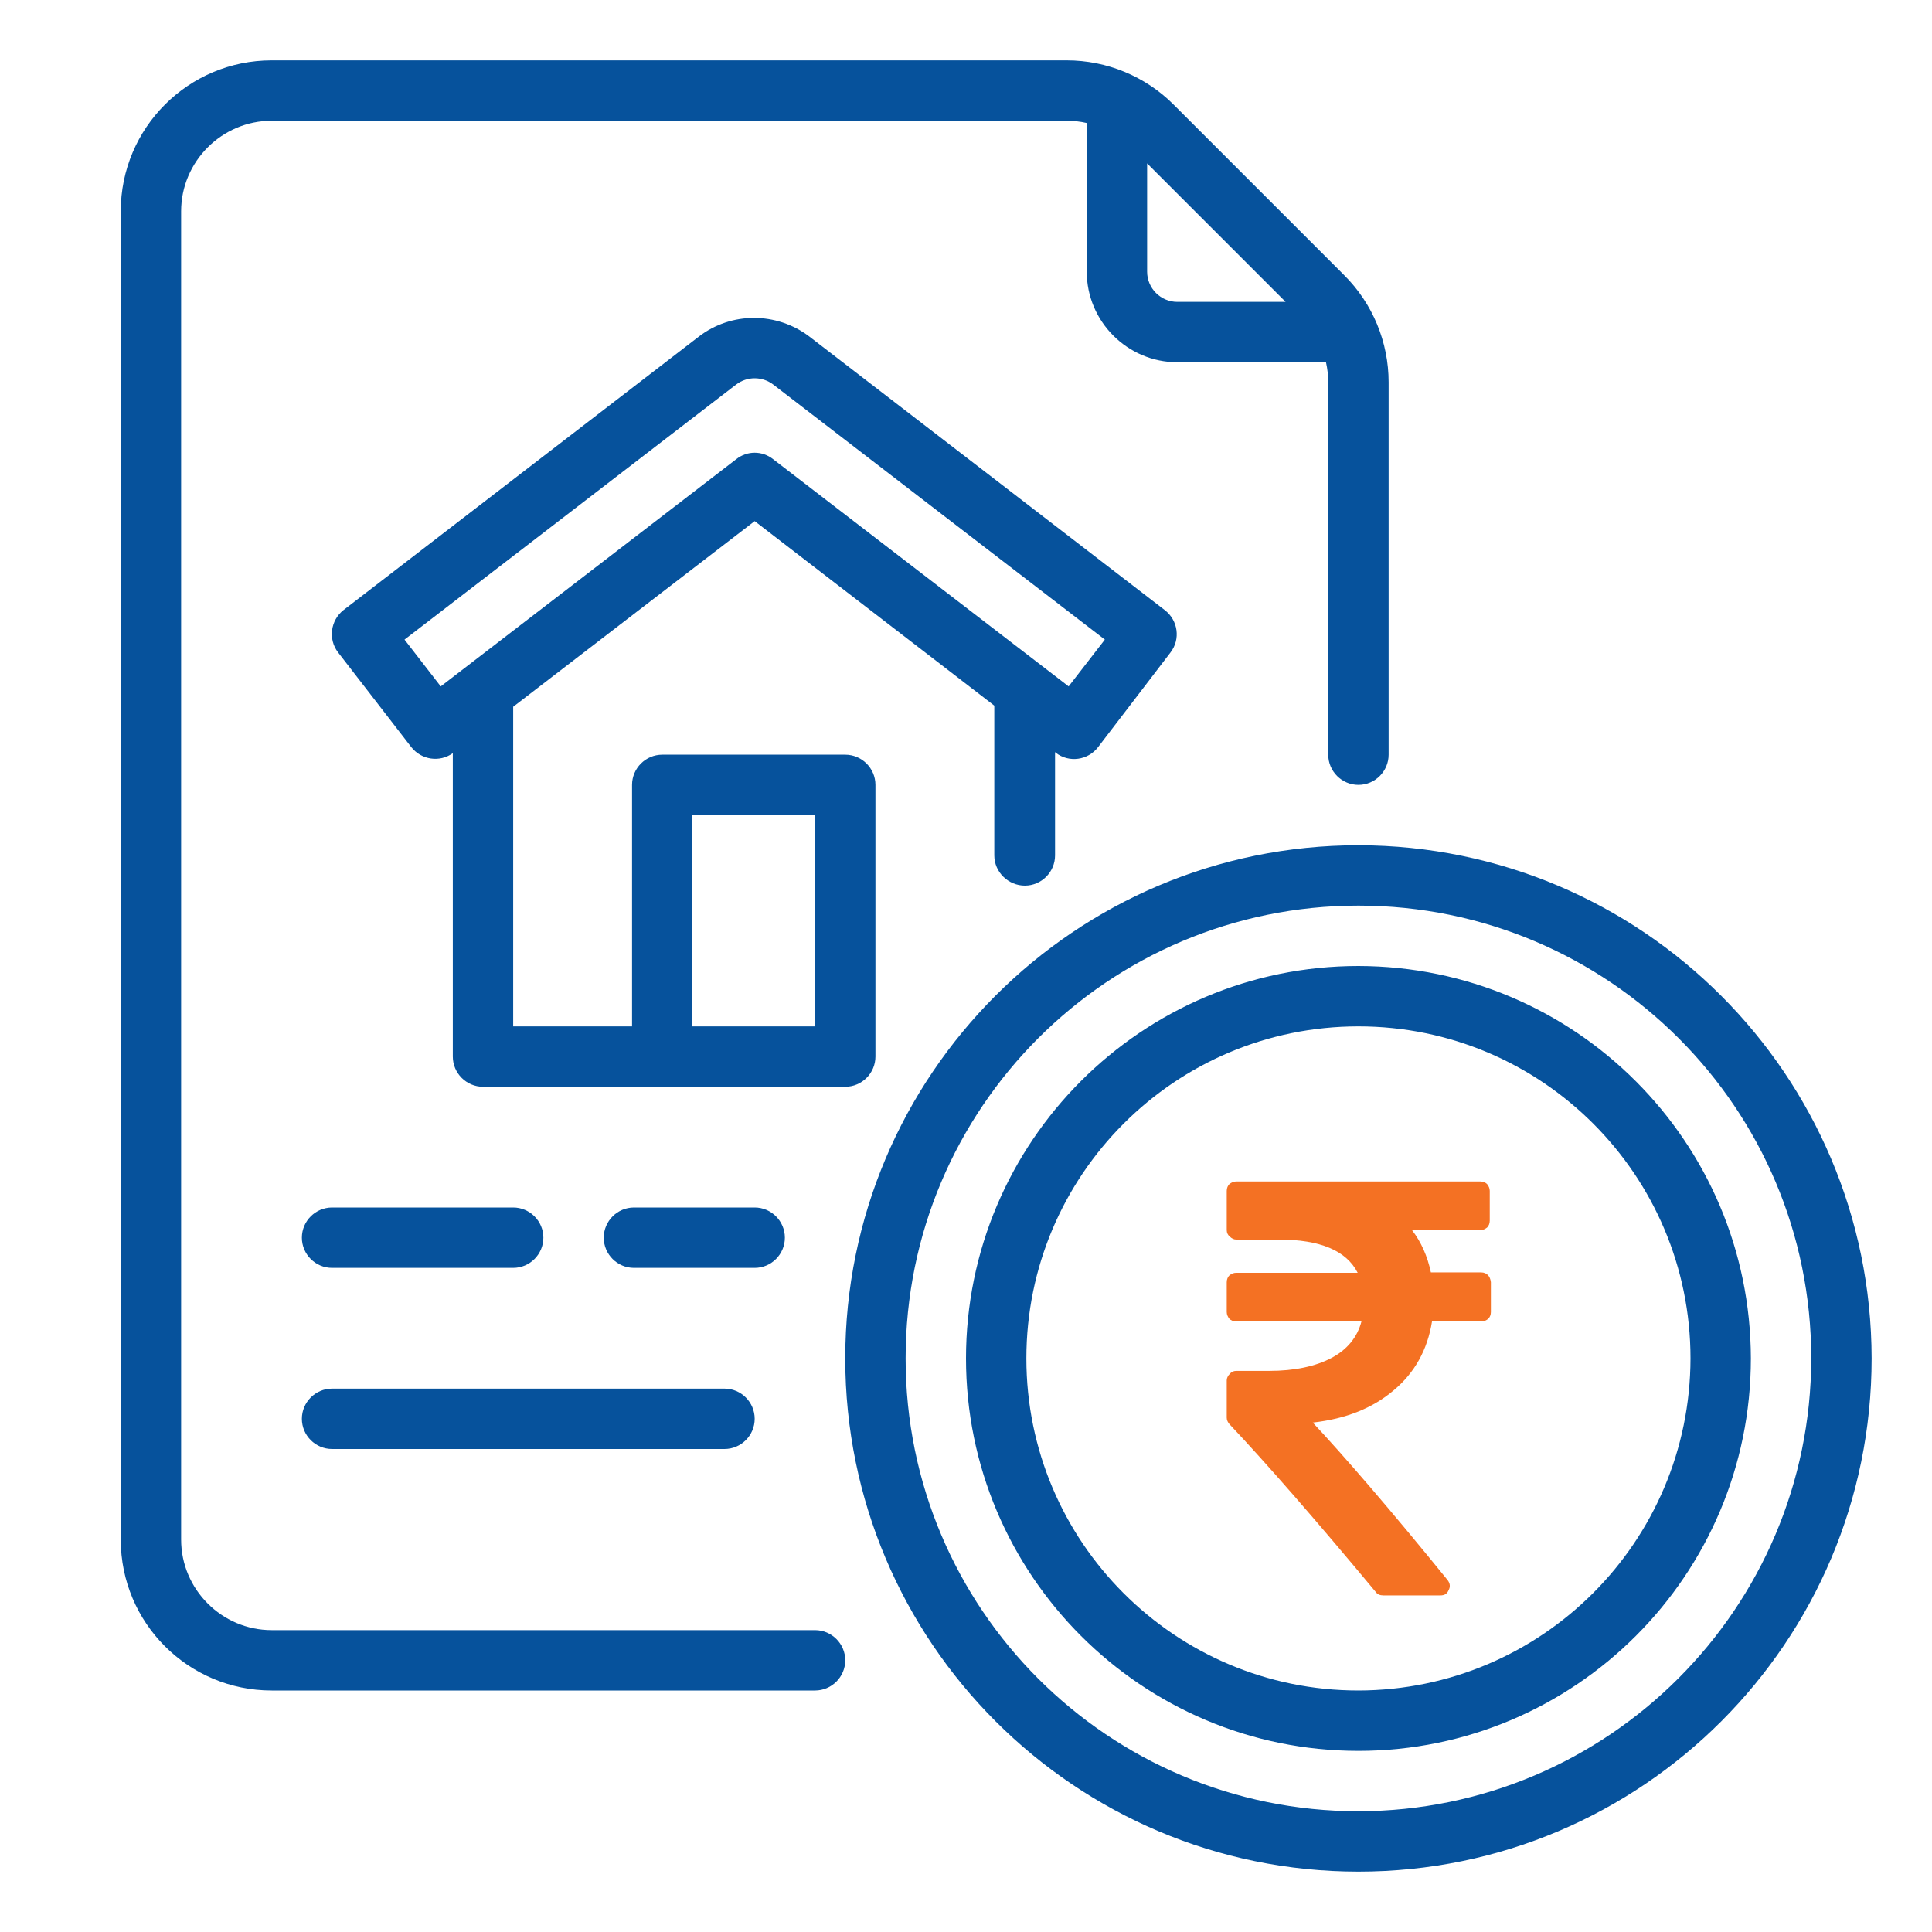 <svg xmlns="http://www.w3.org/2000/svg" xmlns:xlink="http://www.w3.org/1999/xlink" id="Layer_1" x="0px" y="0px" viewBox="0 0 512 512" style="enable-background:new 0 0 512 512;" xml:space="preserve"><style type="text/css">	.st0{fill:#06529C;}	.st1{fill:#F47123;}</style><path class="st0" d="M80,376c0-4.4,3.6-8,8-8h104c4.4,0,8,3.6,8,8s-3.6,8-8,8H88C83.6,384,80,380.4,80,376z M208,328 c0-4.4-3.6-8-8-8h-32c-4.4,0-8,3.6-8,8s3.6,8,8,8h32C204.4,336,208,332.4,208,328z M88,336h48c4.4,0,8-3.6,8-8s-3.6-8-8-8H88 c-4.4,0-8,3.6-8,8S83.6,336,88,336z M496,360c0,75.1-60.9,136-136,136s-136-60.9-136-136s60.9-136,136-136 C435.1,224.1,495.9,284.9,496,360z M480,360c0-66.3-53.7-120-120-120s-120,53.7-120,120s53.7,120,120,120 C426.2,479.9,479.9,426.2,480,360z M263.5,226.7V187L200,138.1l-64,49.2V272h31.5v-64c0-4.4,3.6-8,8-8H224c4.4,0,8,3.6,8,8v72 c0,4.4-3.6,8-8,8h-96c-4.4,0-8-3.6-8-8v-80.4c-3.5,2.5-8.3,1.8-11-1.6l-19.4-25.1c-2.7-3.5-2-8.5,1.4-11.2c0,0,0,0,0,0l94.2-72.5h0 c8.6-6.6,20.6-6.6,29.3,0l94.2,72.5c3.5,2.7,4.2,7.7,1.5,11.2c0,0,0,0,0,0L291,198c-2.7,3.5-7.7,4.2-11.2,1.5l-0.2-0.2v27.4 c0,4.4-3.6,8-8,8S263.5,231.1,263.5,226.7L263.5,226.7z M183.5,272H216v-56h-32.5V272z M204.9,121.7l78.3,60.2l9.6-12.4l-87.9-67.6 c-2.9-2.2-6.9-2.2-9.8,0l-87.9,67.6l9.6,12.4l78.3-60.2C198,119.4,202,119.4,204.9,121.7L204.9,121.7z M224,440c0,4.4-3.6,8-8,8H72 c-22.1,0-40-17.9-40-40V56c0-22.1,17.9-40,40-40h210.7c10.6,0,20.8,4.2,28.3,11.7L356.3,73c7.5,7.5,11.7,17.7,11.7,28.3V200 c0,4.4-3.6,8-8,8s-8-3.6-8-8v-98.7c0-1.8-0.2-3.5-0.6-5.3H312c-13.2,0-24-10.8-24-24V32.6c-1.7-0.4-3.5-0.6-5.3-0.6H72 c-13.2,0-24,10.8-24,24v352c0,13.2,10.8,24,24,24h144C220.4,432,224,435.6,224,440z M304,43.3V72c0,4.4,3.6,8,8,8h28.7L304,43.3z  M464,360c0,57.4-46.6,104-104,104s-104-46.6-104-104s46.6-104,104-104C417.4,256.1,463.9,302.6,464,360z M448,360 c0-48.6-39.4-88-88-88s-88,39.4-88,88s39.4,88,88,88C408.6,447.9,447.9,408.6,448,360z"></path><g>	<g>		<path class="st1" d="M394.3,337.9c-0.4-0.4-1-0.7-1.8-0.7h-13.3c-0.9-4.3-2.6-8.1-5-11.2h18.1c0.7,0,1.3-0.3,1.8-0.7   c0.4-0.4,0.7-1,0.7-1.8v-7.9c0-0.7-0.3-1.3-0.7-1.8c-0.4-0.4-1-0.7-1.8-0.7h-64.7c-0.7,0-1.3,0.3-1.8,0.7c-0.4,0.4-0.7,1-0.7,1.8   V326c0,0.7,0.3,1.3,0.8,1.7c0.5,0.5,1.1,0.8,1.7,0.8h11.3c10.9,0,17.9,2.9,20.9,8.8h-32.2c-0.7,0-1.3,0.3-1.8,0.7   c-0.4,0.4-0.7,1-0.7,1.8v7.9c0,0.7,0.3,1.3,0.7,1.8c0.4,0.4,1,0.7,1.8,0.7h33.2c-1.1,4.2-3.8,7.5-8,9.7c-4.2,2.2-9.7,3.4-16.5,3.4   h-8.7c-0.7,0-1.3,0.3-1.7,0.8c-0.5,0.5-0.8,1.1-0.8,1.7v9.9c0,0.7,0.3,1.2,0.7,1.7c10,10.6,22.9,25.4,38.8,44.5   c0.4,0.6,1.1,0.9,2,0.9h15.1c1.1,0,1.8-0.4,2.2-1.4c0.5-0.9,0.4-1.8-0.3-2.7c-15.1-18.6-27.1-32.5-35.7-41.7   c8.9-1,16-3.9,21.5-8.6c5.5-4.6,8.9-10.7,10.1-18.2h13.1c0.7,0,1.3-0.3,1.8-0.7c0.4-0.4,0.7-1,0.7-1.8v-7.9   C395,338.9,394.7,338.3,394.3,337.9z"></path>	</g></g></svg>